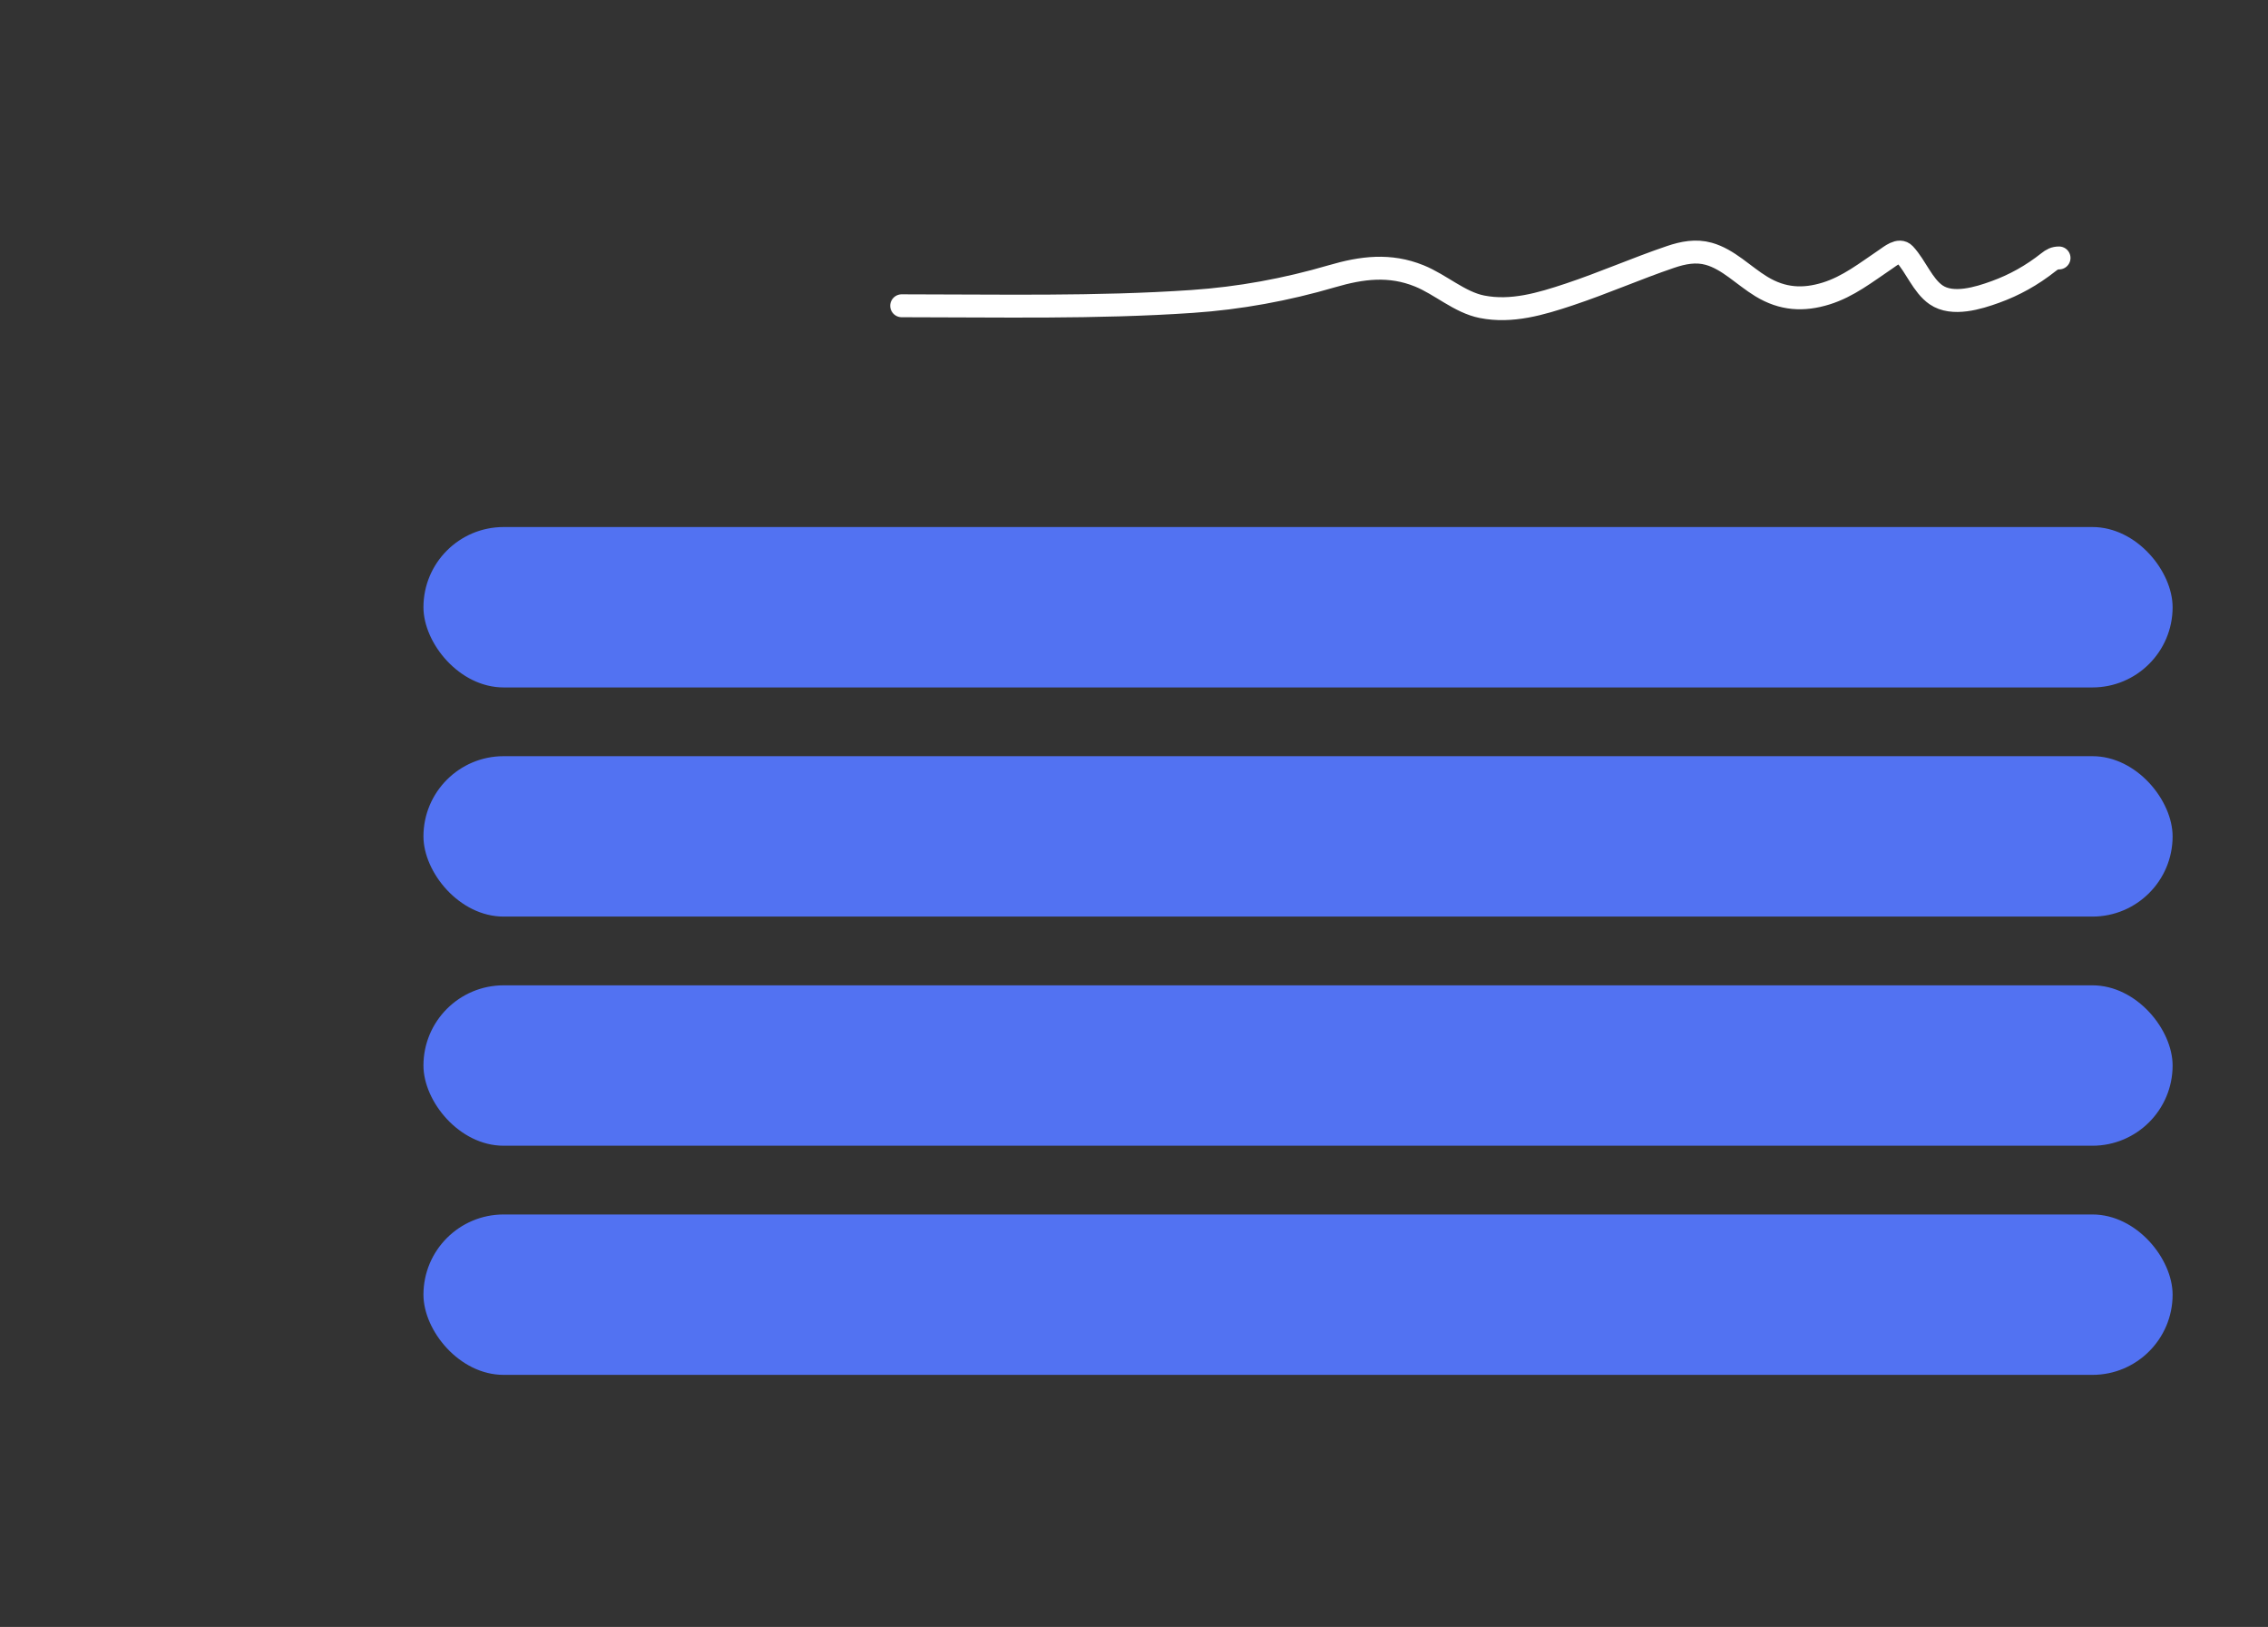 <svg width="99" height="71" viewBox="0 0 99 71" fill="none" xmlns="http://www.w3.org/2000/svg">
<rect x="0" y="0" width="99" height="71" fill="#333333" stroke="none"/>
<rect x="18.484" y="23" width="76.352" height="7" rx="3.5" fill="#5272F2"/>
<rect x="18.484" y="33" width="76.352" height="7" rx="3.5" fill="#5272F2"/>
<rect x="18.484" y="43" width="76.352" height="7" rx="3.5" fill="#5272F2"/>
<rect x="18.484" y="53" width="76.352" height="7" rx="3.5" fill="#5272F2"/>
<path d="M89.879 11.257C89.693 11.257 89.575 11.318 89.414 11.446C88.688 12.02 87.924 12.443 87.096 12.742C86.368 13.006 85.231 13.362 84.511 12.866C83.922 12.459 83.634 11.627 83.136 11.091C82.906 10.842 82.515 11.177 82.31 11.315C81.449 11.895 80.677 12.508 79.713 12.808C78.719 13.117 77.811 13.069 76.883 12.503C76.107 12.031 75.448 11.317 74.588 11.076C74.024 10.918 73.468 11.027 72.917 11.214C71.434 11.717 69.984 12.357 68.498 12.851C67.256 13.264 65.982 13.644 64.689 13.387C63.713 13.194 62.884 12.417 61.953 12.04C60.661 11.517 59.447 11.673 58.144 12.054C56.138 12.642 54.102 13.015 52.042 13.155C47.838 13.442 43.571 13.344 39.359 13.344" stroke="white" stroke-linecap="round"/>
</svg>
